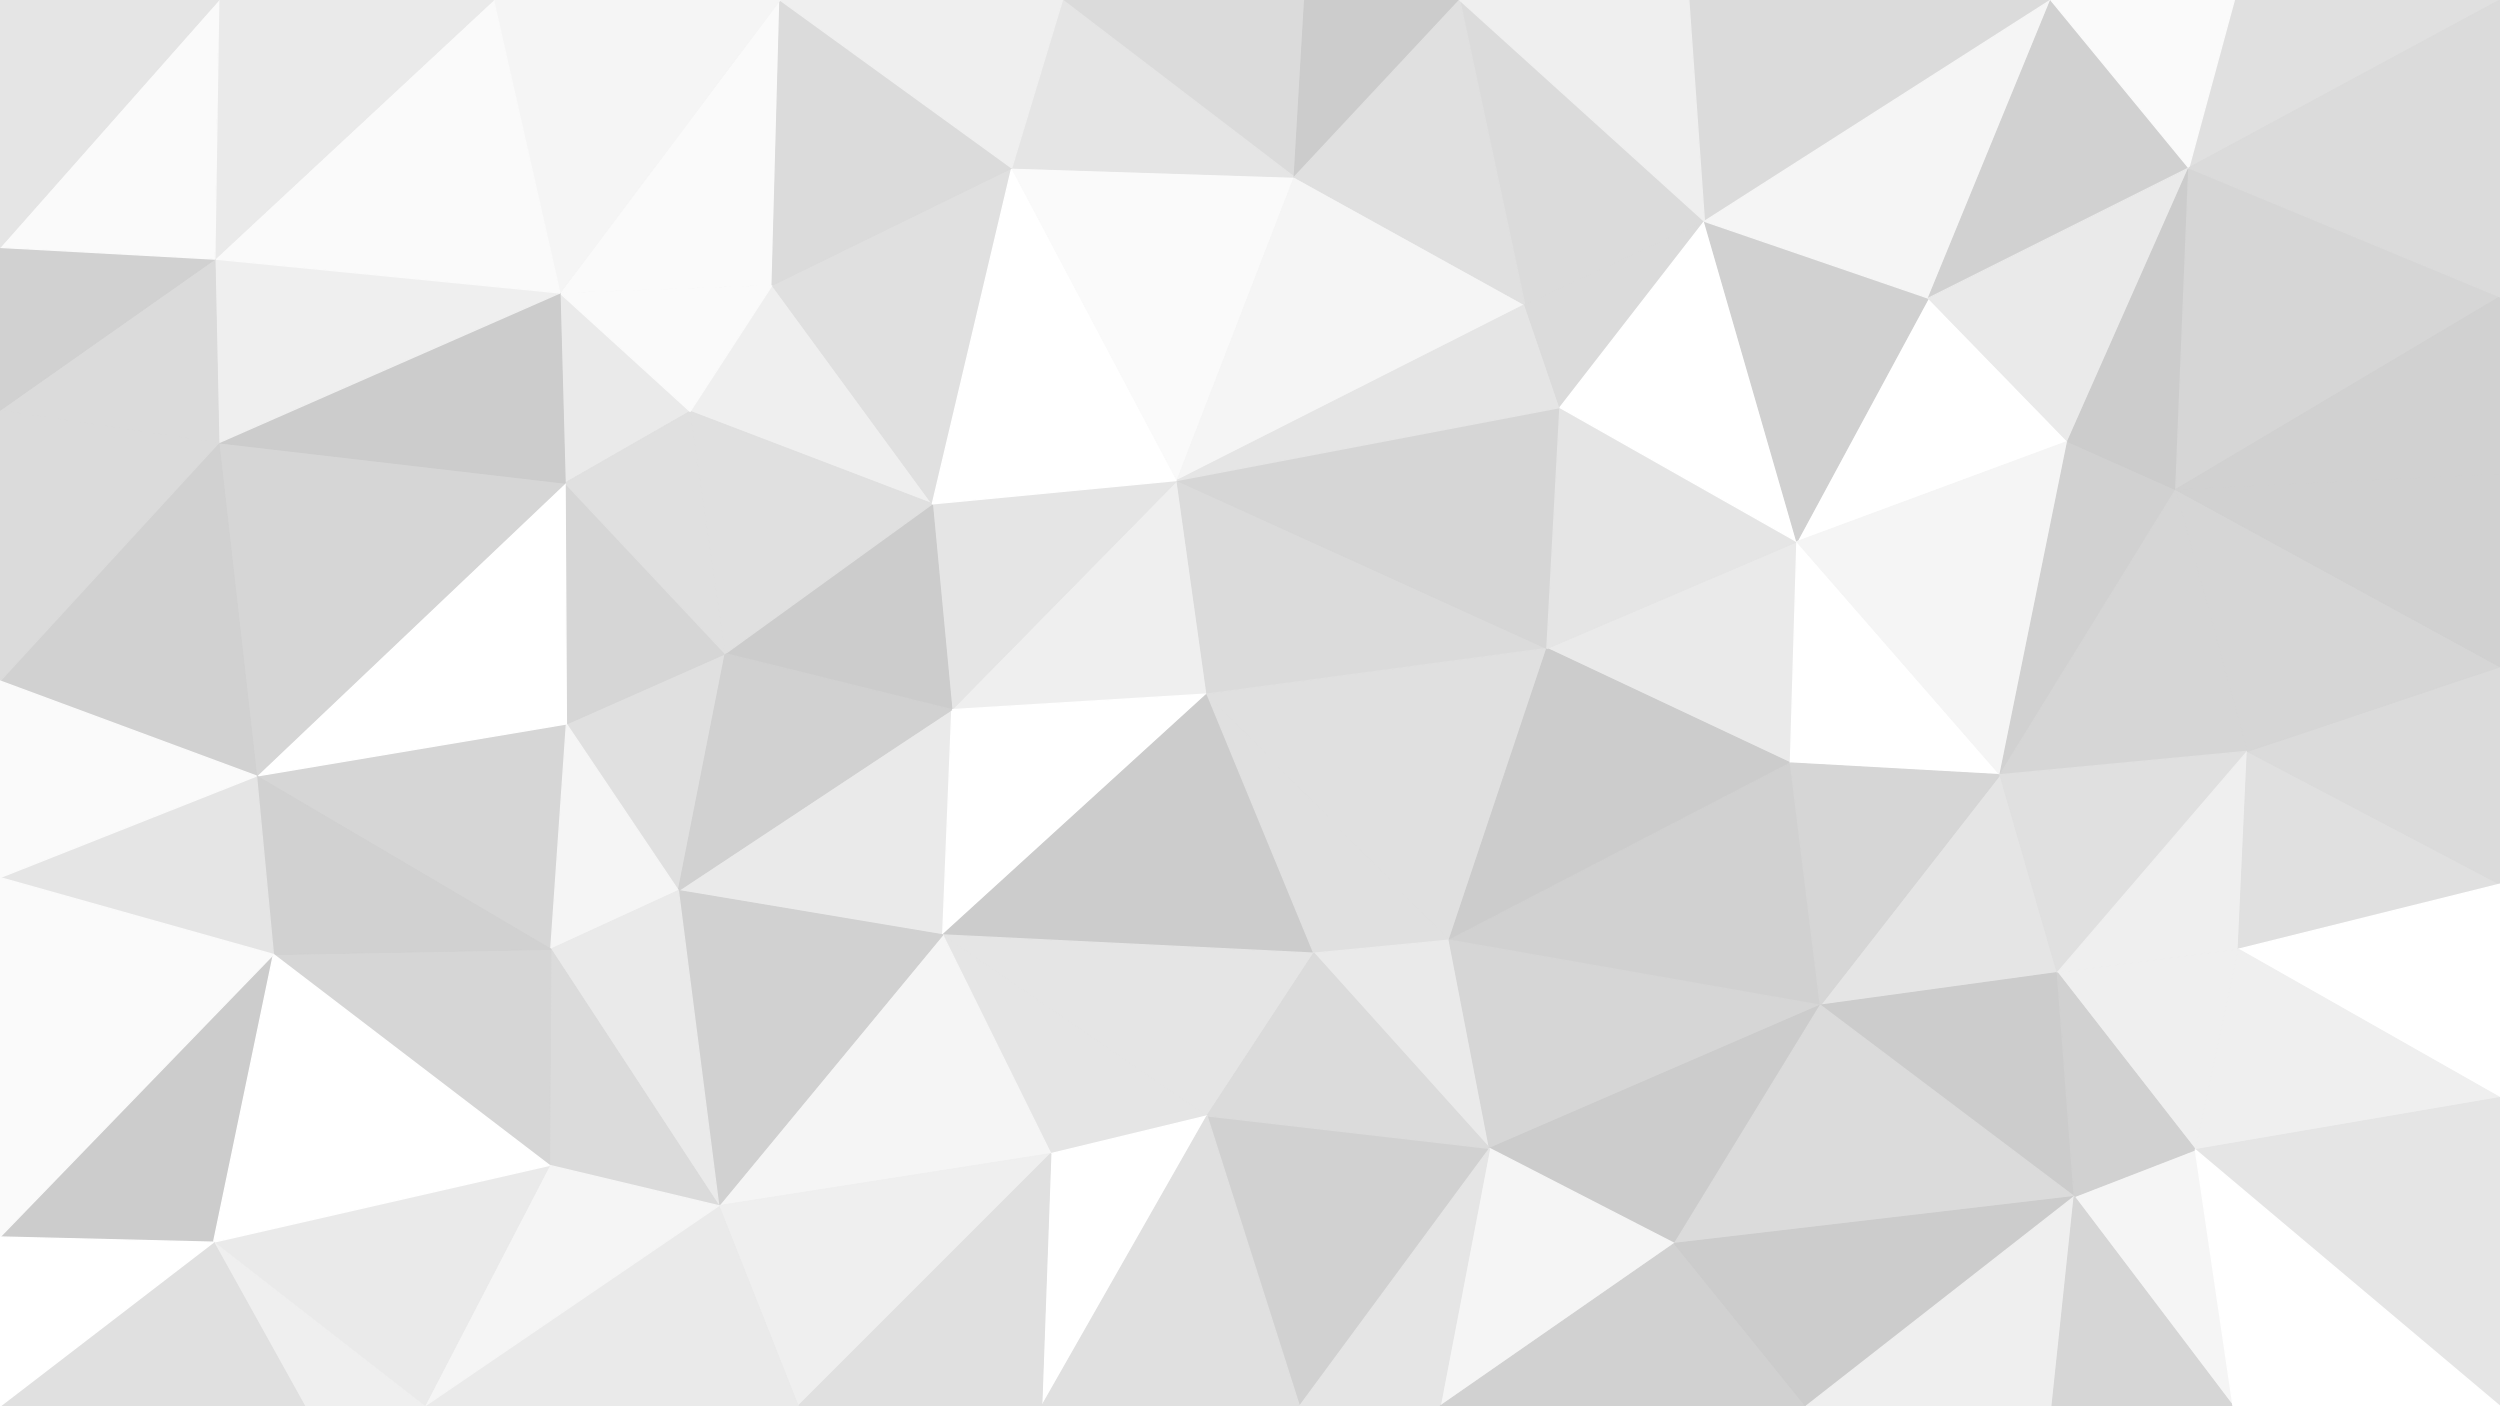 <svg id="visual" viewBox="0 0 1920 1080" width="1920" height="1080" xmlns="http://www.w3.org/2000/svg" xmlns:xlink="http://www.w3.org/1999/xlink" version="1.1"><rect x="0" y="0" width="1920" height="1080" fill="#333333" stroke="none"/><g stroke-width="1" stroke-linejoin="bevel"><path d="M927 533L904 369L731 545Z" fill="#efefef" stroke="#efefef"></path><path d="M904 369L716 387L731 545Z" fill="#e5e5e5" stroke="#e5e5e5"></path><path d="M716 387L557 502L731 545Z" fill="#cccccc" stroke="#cccccc"></path><path d="M521 684L724 718L731 545Z" fill="#eaeaea" stroke="#eaeaea"></path><path d="M731 545L724 718L927 533Z" fill="#ffffff" stroke="#ffffff"></path><path d="M724 718L1009 732L927 533Z" fill="#cccccc" stroke="#cccccc"></path><path d="M927 533L1188 498L904 369Z" fill="#dbdbdb" stroke="#dbdbdb"></path><path d="M593 219L530 316L716 387Z" fill="#efefef" stroke="#efefef"></path><path d="M716 387L530 316L557 502Z" fill="#e0e0e0" stroke="#e0e0e0"></path><path d="M777 129L593 219L716 387Z" fill="#e0e0e0" stroke="#e0e0e0"></path><path d="M904 369L777 129L716 387Z" fill="#ffffff" stroke="#ffffff"></path><path d="M1113 722L1188 498L927 533Z" fill="#e0e0e0" stroke="#e0e0e0"></path><path d="M904 369L994 136L777 129Z" fill="#fafafa" stroke="#fafafa"></path><path d="M1171 234L994 136L904 369Z" fill="#f5f5f5" stroke="#f5f5f5"></path><path d="M435 556L521 684L557 502Z" fill="#e0e0e0" stroke="#e0e0e0"></path><path d="M557 502L521 684L731 545Z" fill="#d1d1d1" stroke="#d1d1d1"></path><path d="M1009 732L1113 722L927 533Z" fill="#e0e0e0" stroke="#e0e0e0"></path><path d="M434 371L435 556L557 502Z" fill="#d6d6d6" stroke="#d6d6d6"></path><path d="M430 225L434 371L530 316Z" fill="#eaeaea" stroke="#eaeaea"></path><path d="M530 316L434 371L557 502Z" fill="#e0e0e0" stroke="#e0e0e0"></path><path d="M1188 498L1198 313L904 369Z" fill="#d6d6d6" stroke="#d6d6d6"></path><path d="M807 886L927 857L724 718Z" fill="#e5e5e5" stroke="#e5e5e5"></path><path d="M724 718L927 857L1009 732Z" fill="#e5e5e5" stroke="#e5e5e5"></path><path d="M1009 732L1144 882L1113 722Z" fill="#eaeaea" stroke="#eaeaea"></path><path d="M1198 313L1171 234L904 369Z" fill="#e5e5e5" stroke="#e5e5e5"></path><path d="M552 926L807 886L724 718Z" fill="#f5f5f5" stroke="#f5f5f5"></path><path d="M593 219L430 225L530 316Z" fill="#fafafa" stroke="#fafafa"></path><path d="M197 596L423 729L435 556Z" fill="#d6d6d6" stroke="#d6d6d6"></path><path d="M599 0L430 225L593 219Z" fill="#fafafa" stroke="#fafafa"></path><path d="M1002 0L816 0L994 136Z" fill="#dbdbdb" stroke="#dbdbdb"></path><path d="M994 136L816 0L777 129Z" fill="#e5e5e5" stroke="#e5e5e5"></path><path d="M777 129L599 0L593 219Z" fill="#dbdbdb" stroke="#dbdbdb"></path><path d="M435 556L423 729L521 684Z" fill="#f5f5f5" stroke="#f5f5f5"></path><path d="M521 684L552 926L724 718Z" fill="#d1d1d1" stroke="#d1d1d1"></path><path d="M197 596L435 556L434 371Z" fill="#ffffff" stroke="#ffffff"></path><path d="M1121 0L1002 0L994 136Z" fill="#cccccc" stroke="#cccccc"></path><path d="M816 0L599 0L777 129Z" fill="#efefef" stroke="#efefef"></path><path d="M998 1080L1144 882L927 857Z" fill="#d1d1d1" stroke="#d1d1d1"></path><path d="M927 857L1144 882L1009 732Z" fill="#dbdbdb" stroke="#dbdbdb"></path><path d="M1375 586L1380 416L1188 498Z" fill="#eaeaea" stroke="#eaeaea"></path><path d="M423 729L552 926L521 684Z" fill="#eaeaea" stroke="#eaeaea"></path><path d="M807 886L800 1080L927 857Z" fill="#ffffff" stroke="#ffffff"></path><path d="M1309 170L1121 0L1171 234Z" fill="#dbdbdb" stroke="#dbdbdb"></path><path d="M1171 234L1121 0L994 136Z" fill="#e0e0e0" stroke="#e0e0e0"></path><path d="M1375 586L1188 498L1113 722Z" fill="#cccccc" stroke="#cccccc"></path><path d="M1188 498L1380 416L1198 313Z" fill="#e5e5e5" stroke="#e5e5e5"></path><path d="M1198 313L1309 170L1171 234Z" fill="#dbdbdb" stroke="#dbdbdb"></path><path d="M1398 772L1375 586L1113 722Z" fill="#d1d1d1" stroke="#d1d1d1"></path><path d="M1380 416L1309 170L1198 313Z" fill="#ffffff" stroke="#ffffff"></path><path d="M423 729L422 895L552 926Z" fill="#dbdbdb" stroke="#dbdbdb"></path><path d="M613 1080L807 886L552 926Z" fill="#efefef" stroke="#efefef"></path><path d="M613 1080L800 1080L807 886Z" fill="#e0e0e0" stroke="#e0e0e0"></path><path d="M800 1080L998 1080L927 857Z" fill="#e0e0e0" stroke="#e0e0e0"></path><path d="M1144 882L1398 772L1113 722Z" fill="#d6d6d6" stroke="#d6d6d6"></path><path d="M168 340L197 596L434 371Z" fill="#d6d6d6" stroke="#d6d6d6"></path><path d="M423 729L210 733L422 895Z" fill="#d6d6d6" stroke="#d6d6d6"></path><path d="M599 0L379 0L430 225Z" fill="#f5f5f5" stroke="#f5f5f5"></path><path d="M430 225L168 340L434 371Z" fill="#cccccc" stroke="#cccccc"></path><path d="M1286 955L1398 772L1144 882Z" fill="#cccccc" stroke="#cccccc"></path><path d="M1588 339L1481 229L1380 416Z" fill="#ffffff" stroke="#ffffff"></path><path d="M326 1080L613 1080L552 926Z" fill="#eaeaea" stroke="#eaeaea"></path><path d="M1575 0L1297 0L1309 170Z" fill="#dbdbdb" stroke="#dbdbdb"></path><path d="M1309 170L1297 0L1121 0Z" fill="#efefef" stroke="#efefef"></path><path d="M165 199L168 340L430 225Z" fill="#efefef" stroke="#efefef"></path><path d="M164 954L210 733L0 950Z" fill="#cccccc" stroke="#cccccc"></path><path d="M197 596L210 733L423 729Z" fill="#d1d1d1" stroke="#d1d1d1"></path><path d="M422 895L326 1080L552 926Z" fill="#f5f5f5" stroke="#f5f5f5"></path><path d="M1106 1080L1286 955L1144 882Z" fill="#f5f5f5" stroke="#f5f5f5"></path><path d="M998 1080L1106 1080L1144 882Z" fill="#e5e5e5" stroke="#e5e5e5"></path><path d="M1380 416L1481 229L1309 170Z" fill="#d1d1d1" stroke="#d1d1d1"></path><path d="M1536 595L1380 416L1375 586Z" fill="#ffffff" stroke="#ffffff"></path><path d="M379 0L165 199L430 225Z" fill="#fafafa" stroke="#fafafa"></path><path d="M1580 747L1536 595L1398 772Z" fill="#e5e5e5" stroke="#e5e5e5"></path><path d="M1398 772L1536 595L1375 586Z" fill="#d6d6d6" stroke="#d6d6d6"></path><path d="M1536 595L1588 339L1380 416Z" fill="#f5f5f5" stroke="#f5f5f5"></path><path d="M1481 229L1575 0L1309 170Z" fill="#f5f5f5" stroke="#f5f5f5"></path><path d="M164 954L326 1080L422 895Z" fill="#eaeaea" stroke="#eaeaea"></path><path d="M379 0L168 0L165 199Z" fill="#eaeaea" stroke="#eaeaea"></path><path d="M1593 919L1580 747L1398 772Z" fill="#cccccc" stroke="#cccccc"></path><path d="M1536 595L1671 376L1588 339Z" fill="#d1d1d1" stroke="#d1d1d1"></path><path d="M0 674L210 733L197 596Z" fill="#e5e5e5" stroke="#e5e5e5"></path><path d="M210 733L164 954L422 895Z" fill="#ffffff" stroke="#ffffff"></path><path d="M0 523L197 596L168 340Z" fill="#d1d1d1" stroke="#d1d1d1"></path><path d="M0 315L0 523L168 340Z" fill="#dbdbdb" stroke="#dbdbdb"></path><path d="M0 315L168 340L165 199Z" fill="#dbdbdb" stroke="#dbdbdb"></path><path d="M1106 1080L1387 1080L1286 955Z" fill="#d1d1d1" stroke="#d1d1d1"></path><path d="M1286 955L1593 919L1398 772Z" fill="#dbdbdb" stroke="#dbdbdb"></path><path d="M0 190L0 315L165 199Z" fill="#d1d1d1" stroke="#d1d1d1"></path><path d="M0 523L0 674L197 596Z" fill="#fafafa" stroke="#fafafa"></path><path d="M1726 577L1671 376L1536 595Z" fill="#d6d6d6" stroke="#d6d6d6"></path><path d="M1681 129L1575 0L1481 229Z" fill="#d1d1d1" stroke="#d1d1d1"></path><path d="M164 954L234 1080L326 1080Z" fill="#efefef" stroke="#efefef"></path><path d="M0 1080L234 1080L164 954Z" fill="#e0e0e0" stroke="#e0e0e0"></path><path d="M168 0L0 190L165 199Z" fill="#fafafa" stroke="#fafafa"></path><path d="M1681 129L1481 229L1588 339Z" fill="#eaeaea" stroke="#eaeaea"></path><path d="M1387 1080L1593 919L1286 955Z" fill="#cccccc" stroke="#cccccc"></path><path d="M1580 747L1726 577L1536 595Z" fill="#e0e0e0" stroke="#e0e0e0"></path><path d="M1719 729L1726 577L1580 747Z" fill="#efefef" stroke="#efefef"></path><path d="M1671 376L1681 129L1588 339Z" fill="#cccccc" stroke="#cccccc"></path><path d="M1920 228L1681 129L1671 376Z" fill="#d6d6d6" stroke="#d6d6d6"></path><path d="M1686 883L1719 729L1580 747Z" fill="#efefef" stroke="#efefef"></path><path d="M168 0L0 0L0 190Z" fill="#e5e5e5" stroke="#e5e5e5"></path><path d="M0 674L0 950L210 733Z" fill="#fafafa" stroke="#fafafa"></path><path d="M1715 1080L1686 883L1593 919Z" fill="#f5f5f5" stroke="#f5f5f5"></path><path d="M1593 919L1686 883L1580 747Z" fill="#d1d1d1" stroke="#d1d1d1"></path><path d="M1387 1080L1576 1080L1593 919Z" fill="#efefef" stroke="#efefef"></path><path d="M1920 0L1716 0L1681 129Z" fill="#e0e0e0" stroke="#e0e0e0"></path><path d="M1681 129L1716 0L1575 0Z" fill="#fafafa" stroke="#fafafa"></path><path d="M0 950L0 1080L164 954Z" fill="#ffffff" stroke="#ffffff"></path><path d="M1576 1080L1715 1080L1593 919Z" fill="#d6d6d6" stroke="#d6d6d6"></path><path d="M1920 679L1726 577L1719 729Z" fill="#e0e0e0" stroke="#e0e0e0"></path><path d="M1920 679L1920 512L1726 577Z" fill="#dbdbdb" stroke="#dbdbdb"></path><path d="M1920 679L1719 729L1920 843Z" fill="#ffffff" stroke="#ffffff"></path><path d="M1726 577L1920 512L1671 376Z" fill="#d6d6d6" stroke="#d6d6d6"></path><path d="M1920 512L1920 364L1671 376Z" fill="#d1d1d1" stroke="#d1d1d1"></path><path d="M1920 843L1719 729L1686 883Z" fill="#efefef" stroke="#efefef"></path><path d="M1920 364L1920 228L1671 376Z" fill="#d1d1d1" stroke="#d1d1d1"></path><path d="M1920 1080L1920 843L1686 883Z" fill="#e5e5e5" stroke="#e5e5e5"></path><path d="M1920 228L1920 0L1681 129Z" fill="#dbdbdb" stroke="#dbdbdb"></path><path d="M1715 1080L1920 1080L1686 883Z" fill="#ffffff" stroke="#ffffff"></path></g></svg>